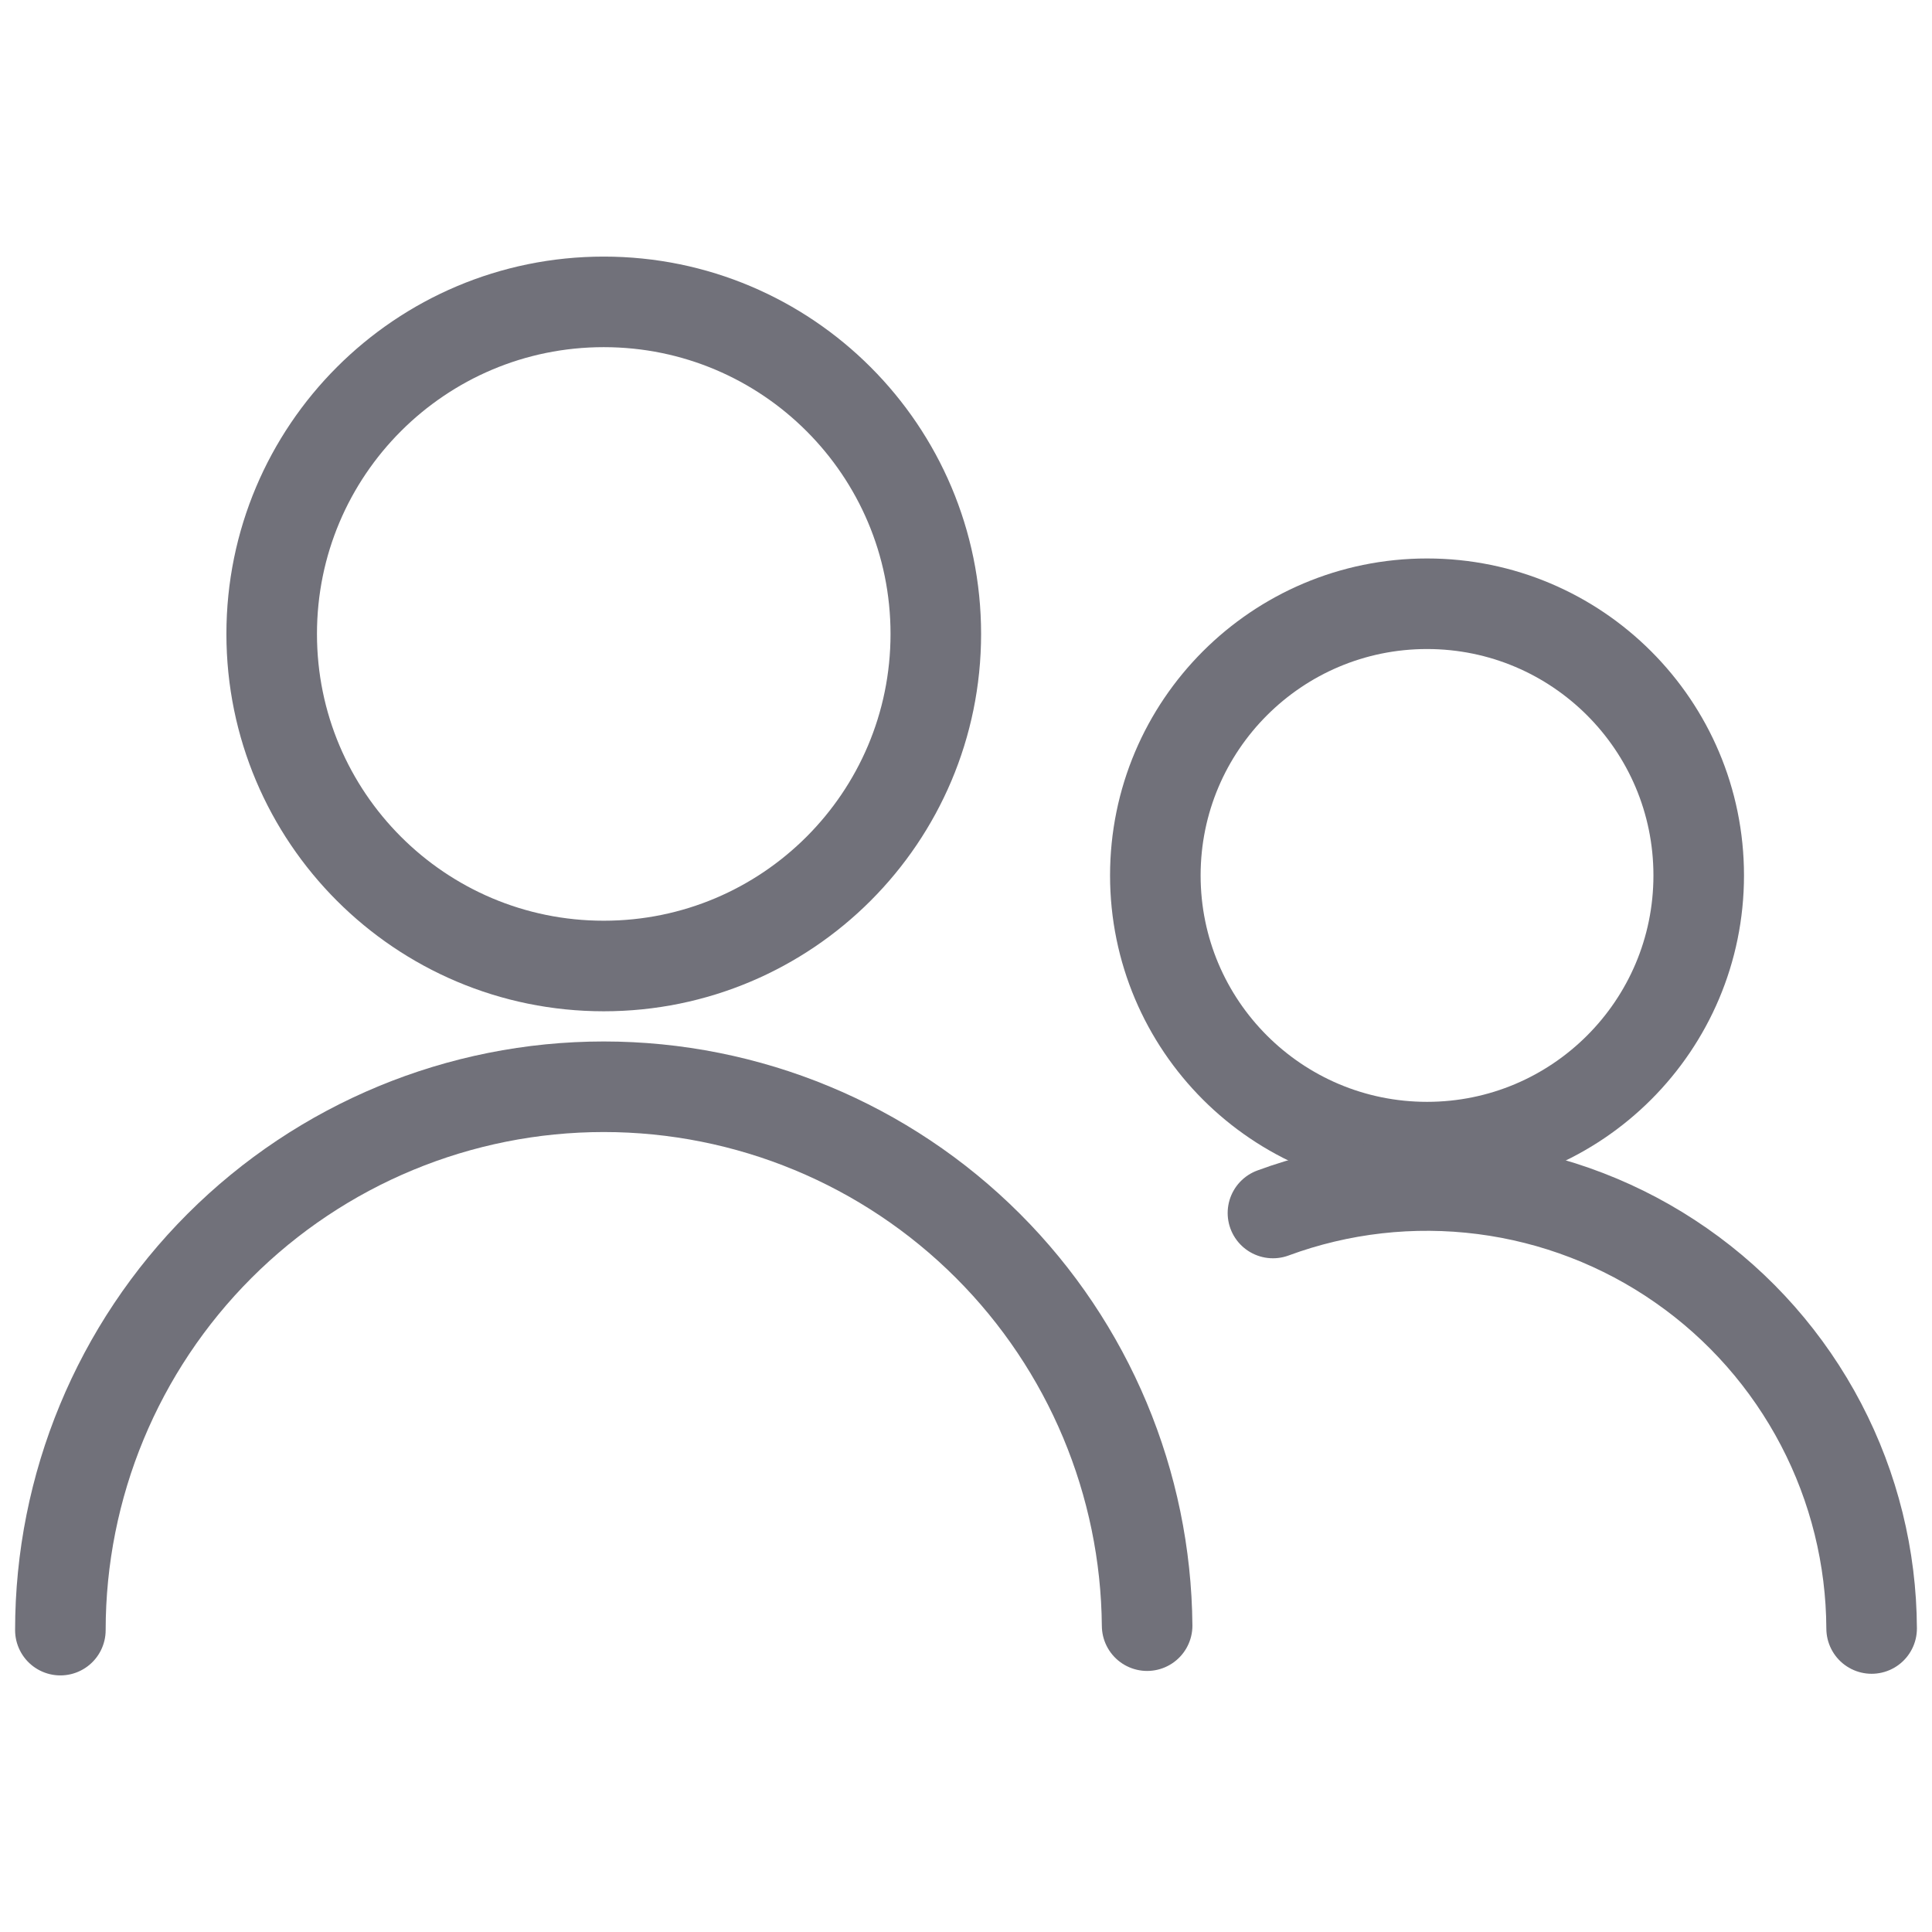 <svg width="32" height="32" viewBox="0 0 32 32" fill="none" xmlns="http://www.w3.org/2000/svg">
<path d="M10 16C13.038 16 15.5 13.538 15.5 10.5C15.5 7.462 13.038 5 10 5C6.962 5 4.5 7.462 4.5 10.5C4.5 13.538 6.962 16 10 16Z" stroke="#71717A" stroke-width="1.5" stroke-linecap="round" stroke-linejoin="round"/>
<path d="M1 27C1 24.613 1.948 22.324 3.636 20.636C5.324 18.948 7.613 18 10 18C12.387 18 14.676 18.948 16.364 20.636C18.034 22.306 18.98 24.566 19 26.926" stroke="#71717A" stroke-width="1.5" stroke-linecap="round" stroke-linejoin="round"/>
<path d="M23.636 19C26.121 19 28.136 16.985 28.136 14.5C28.136 12.015 26.121 10 23.636 10C21.151 10 19.136 12.015 19.136 14.5C19.136 16.985 21.151 19 23.636 19Z" stroke="#71717A" stroke-width="1.5" stroke-linecap="round" stroke-linejoin="round"/>
<path d="M21.084 20.091C22.197 19.68 23.393 19.545 24.57 19.696C25.747 19.847 26.871 20.28 27.844 20.959C28.818 21.637 29.613 22.541 30.163 23.593C30.708 24.636 30.995 25.795 31 26.973" stroke="#71717A" stroke-width="1.5" stroke-linecap="round" stroke-linejoin="round"/>
</svg>
